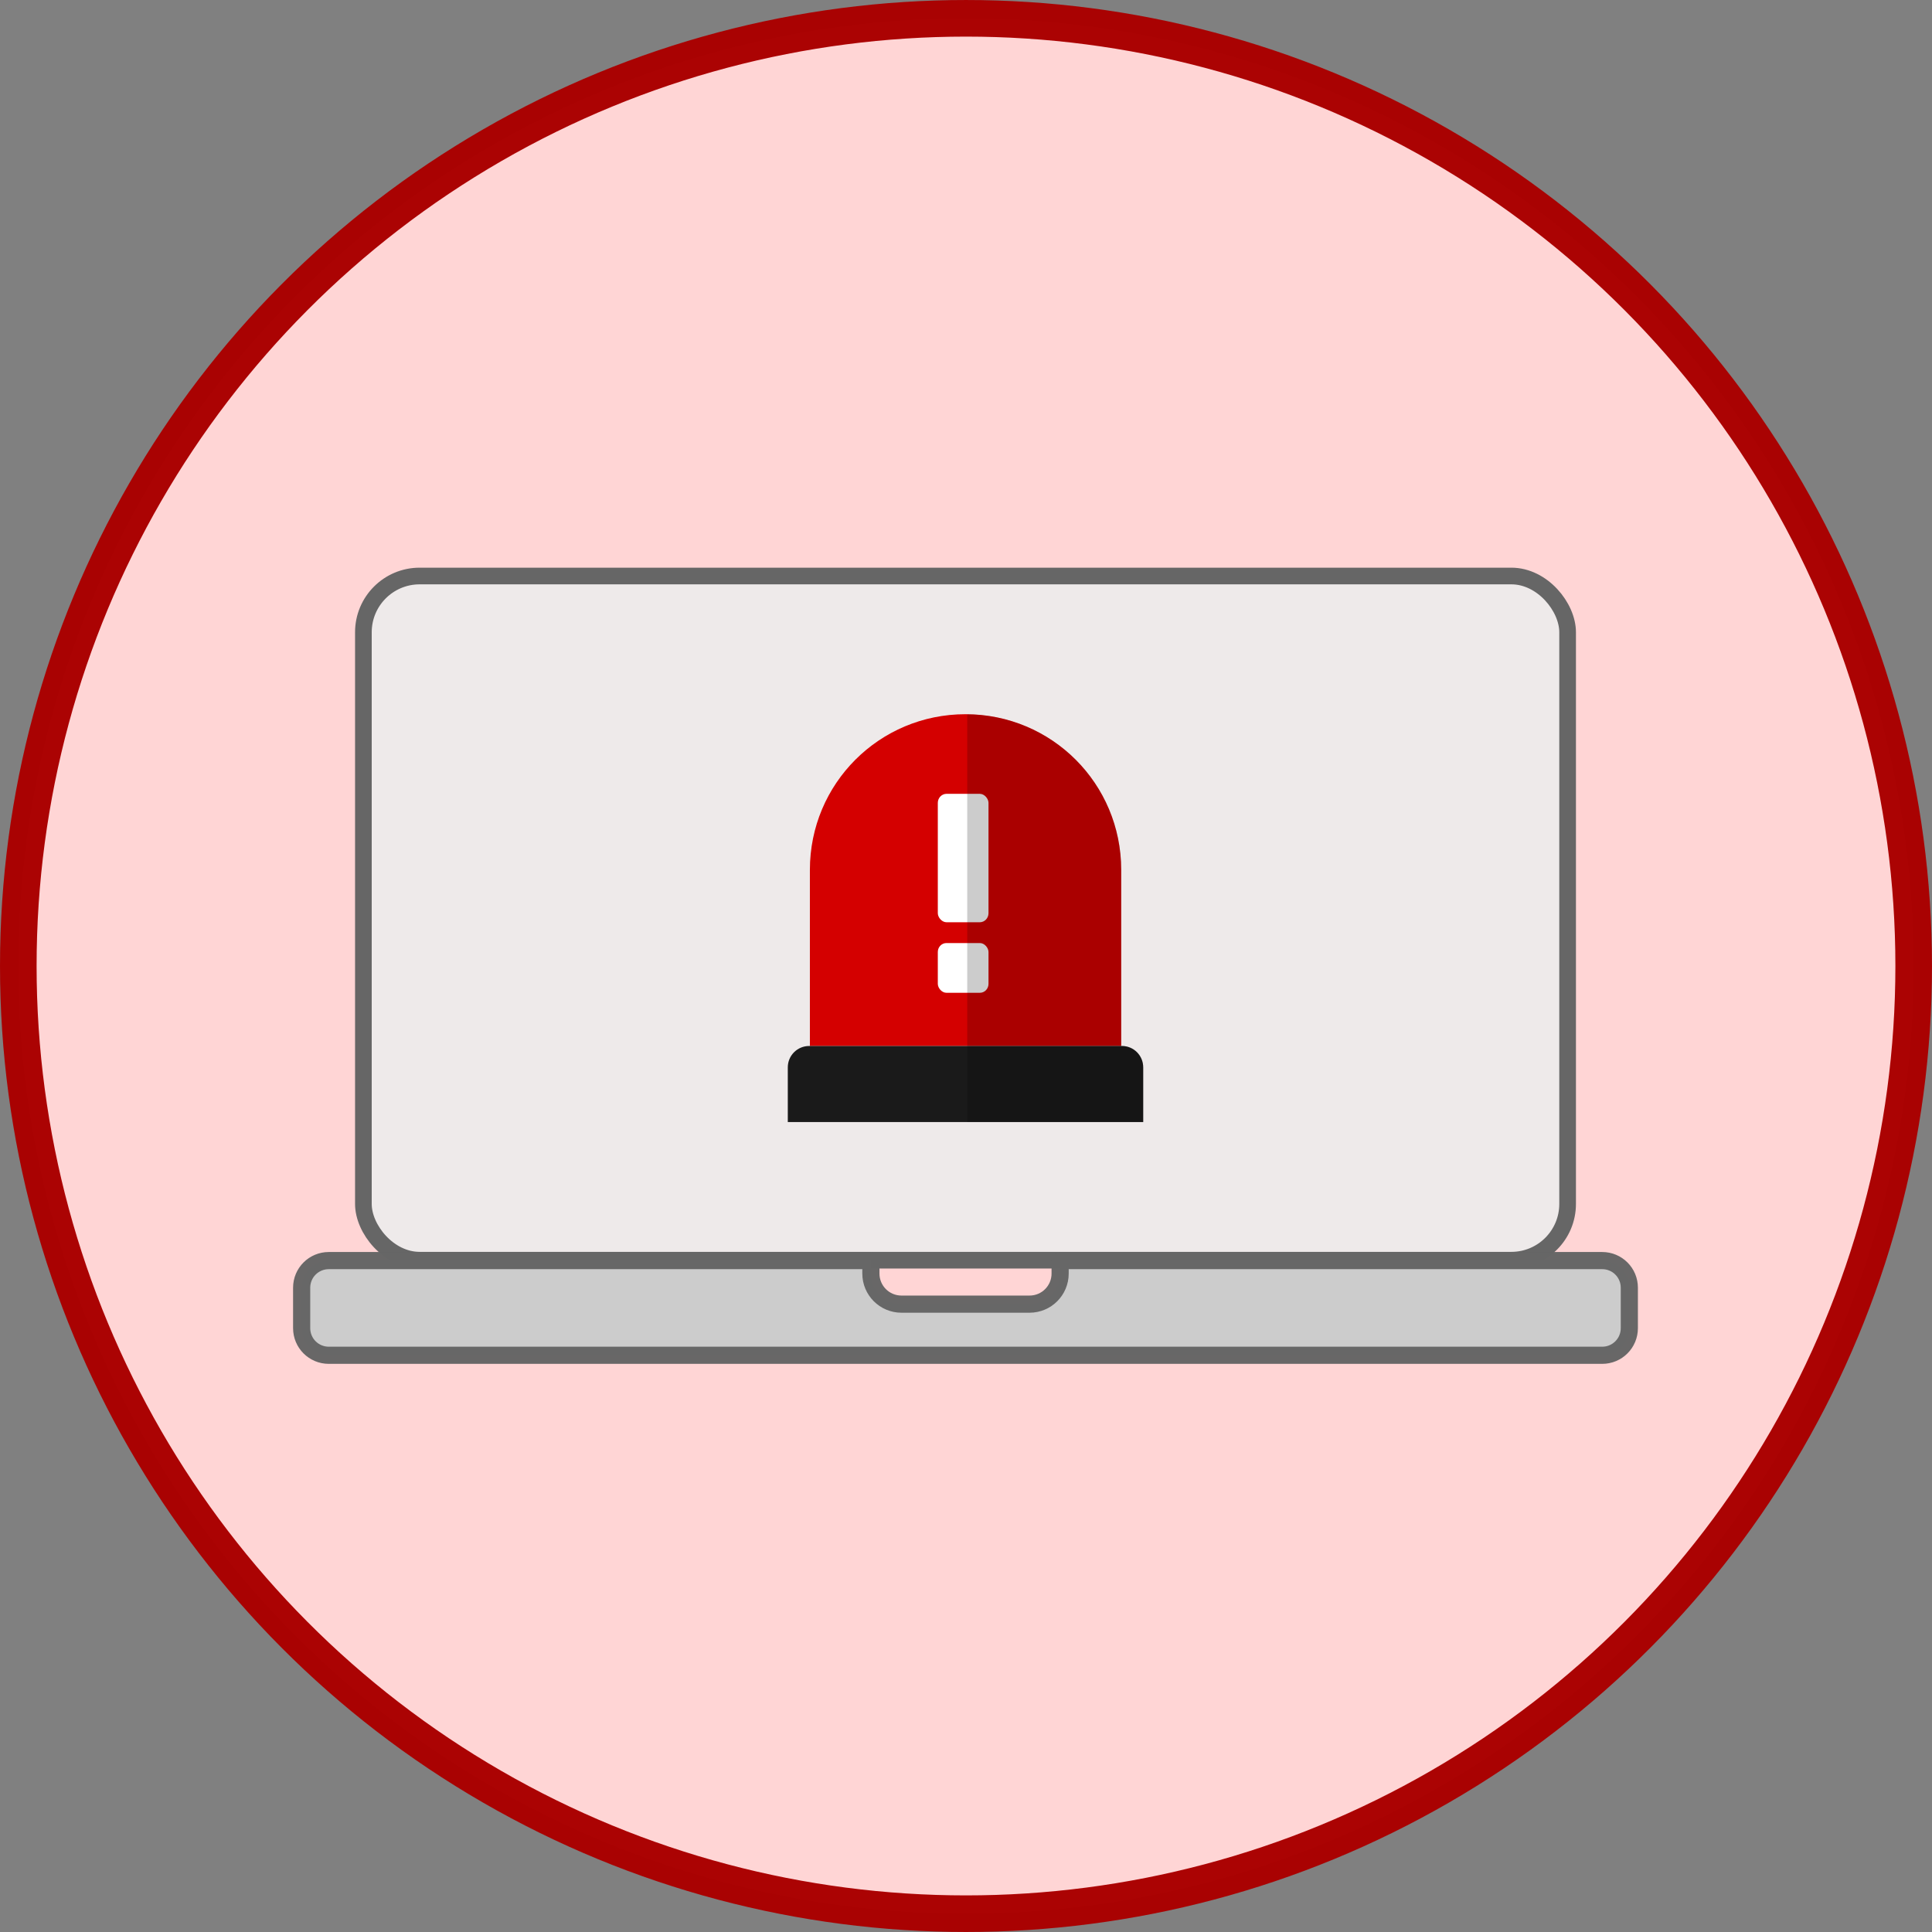 <?xml version="1.0" encoding="UTF-8" standalone="no"?>
<svg
   xmlns:dc="http://purl.org/dc/elements/1.1/"
   xmlns:cc="http://creativecommons.org/ns#"
   xmlns:rdf="http://www.w3.org/1999/02/22-rdf-syntax-ns#"
   xmlns:svg="http://www.w3.org/2000/svg"
   xmlns="http://www.w3.org/2000/svg"
   id="svg8"
   version="1.1"
   viewBox="0 0 84.667 84.667"
   height="320"
   width="320">
  <rect x="0" y="0" width="84.667" height="84.667" fill="#808080" stroke="none"/>
  <defs
     id="defs2" />
  <g
     transform="translate(-64.483,-55.057)"
     id="layer1">
    <g
       transform="matrix(0.8,0,0,0.8,12.897,27.945)"
       id="g105">
      <ellipse
         style="opacity:1;fill:#ececec;fill-opacity:0.986;stroke:none;stroke-width:0.955;stroke-linecap:round;stroke-linejoin:round;stroke-miterlimit:4;stroke-dasharray:none;stroke-opacity:0.981;paint-order:markers fill stroke"
         id="path1041"
         cx="117.399"
         cy="86.807"
         rx="12.961"
         ry="8.697" />
      <circle
         style="opacity:1;fill:#ffd5d5;fill-opacity:1;stroke:#aa0000;stroke-width:2.005;stroke-linecap:round;stroke-linejoin:round;stroke-miterlimit:4;stroke-dasharray:none;stroke-opacity:0.981;paint-order:markers fill stroke"
         id="path1043"
         cx="117.399"
         cy="86.807"
         r="51.914" />
      <g
         id="g1054"
         transform="matrix(0.902,0,0,0.902,47.348,53.879)">
        <rect
           ry="3.416"
           y="12.821"
           x="41.065"
           height="41.551"
           width="73.134"
           id="rect123"
           style="opacity:1;fill:#ececec;fill-opacity:0.896;stroke:#666666;stroke-width:1.012;stroke-linecap:round;stroke-linejoin:round;stroke-miterlimit:4;stroke-dasharray:none;stroke-opacity:1;paint-order:markers fill stroke" />
        <path
           id="rect930"
           d="m 38.965,54.396 c -0.913,0 -1.649,0.735 -1.649,1.648 v 2.455 c 0,0.913 0.736,1.648 1.649,1.648 h 77.334 c 0.913,0 1.648,-0.735 1.648,-1.648 v -2.455 c 0,-0.913 -0.735,-1.648 -1.648,-1.648 H 83.379 v 0.785 c 0,1.03 -0.829,1.86 -1.86,1.86 h -7.773 c -1.03,0 -1.86,-0.83 -1.86,-1.86 v -0.785 z"
           style="opacity:1;fill:#cccccc;fill-opacity:0.986;stroke:#666666;stroke-width:1.042;stroke-linecap:round;stroke-linejoin:round;stroke-miterlimit:4;stroke-dasharray:none;stroke-opacity:0.981;paint-order:markers fill stroke" />
        <g
           transform="matrix(4.675,0,0,4.675,65.264,21.242)"
           id="g830">
          <path
             d="m 2.646,-0.006 c -1.12,-2.7e-7 -2.022,0.902 -2.022,2.022 v 2.288 H 4.668 v -2.288 c 0,-1.12 -0.902,-2.022 -2.022,-2.022 z"
             id="path4"
             style="fill:#d40000;stroke-width:0.029" />
          <g
             transform="matrix(0.086,0,0,0.089,-4.299,-7.076)"
             id="g12"
             style="fill:#ffffff">
            <rect
               x="76.568"
               y="91.059"
               width="7.657"
               height="18.746"
               ry="1.32"
               id="rect8"
               style="fill:#ffffff;stroke-width:0.265" />
            <rect
               x="76.568"
               y="112.84"
               width="7.657"
               height="7.261"
               ry="1.303"
               id="rect10"
               style="fill:#ffffff;stroke-width:0.165" />
          </g>
          <path
             id="rect4574"
             d="m 0.615,4.304 c -0.154,0 -0.278,0.124 -0.278,0.278 V 5.292 H 4.954 V 4.582 c 0,-0.154 -0.123,-0.278 -0.277,-0.278 z"
             style="opacity:1;fill:#1a1a1a;fill-opacity:1;stroke:none;stroke-width:0.467;stroke-linecap:round;stroke-linejoin:round;stroke-miterlimit:3.9;stroke-dasharray:none;stroke-opacity:1;paint-order:normal" />
          <path
             id="path4581"
             d="M 2.668,-0.005 V 5.292 h 2.286 V 4.582 c 0,-0.154 -0.123,-0.278 -0.277,-0.278 h -0.008 v -2.288 c 0,-1.113 -0.891,-2.009 -2,-2.021 z"
             style="fill:#000000;fill-opacity:0.2;stroke-width:0.029" />
        </g>
      </g>
    </g>
  </g>
</svg>
